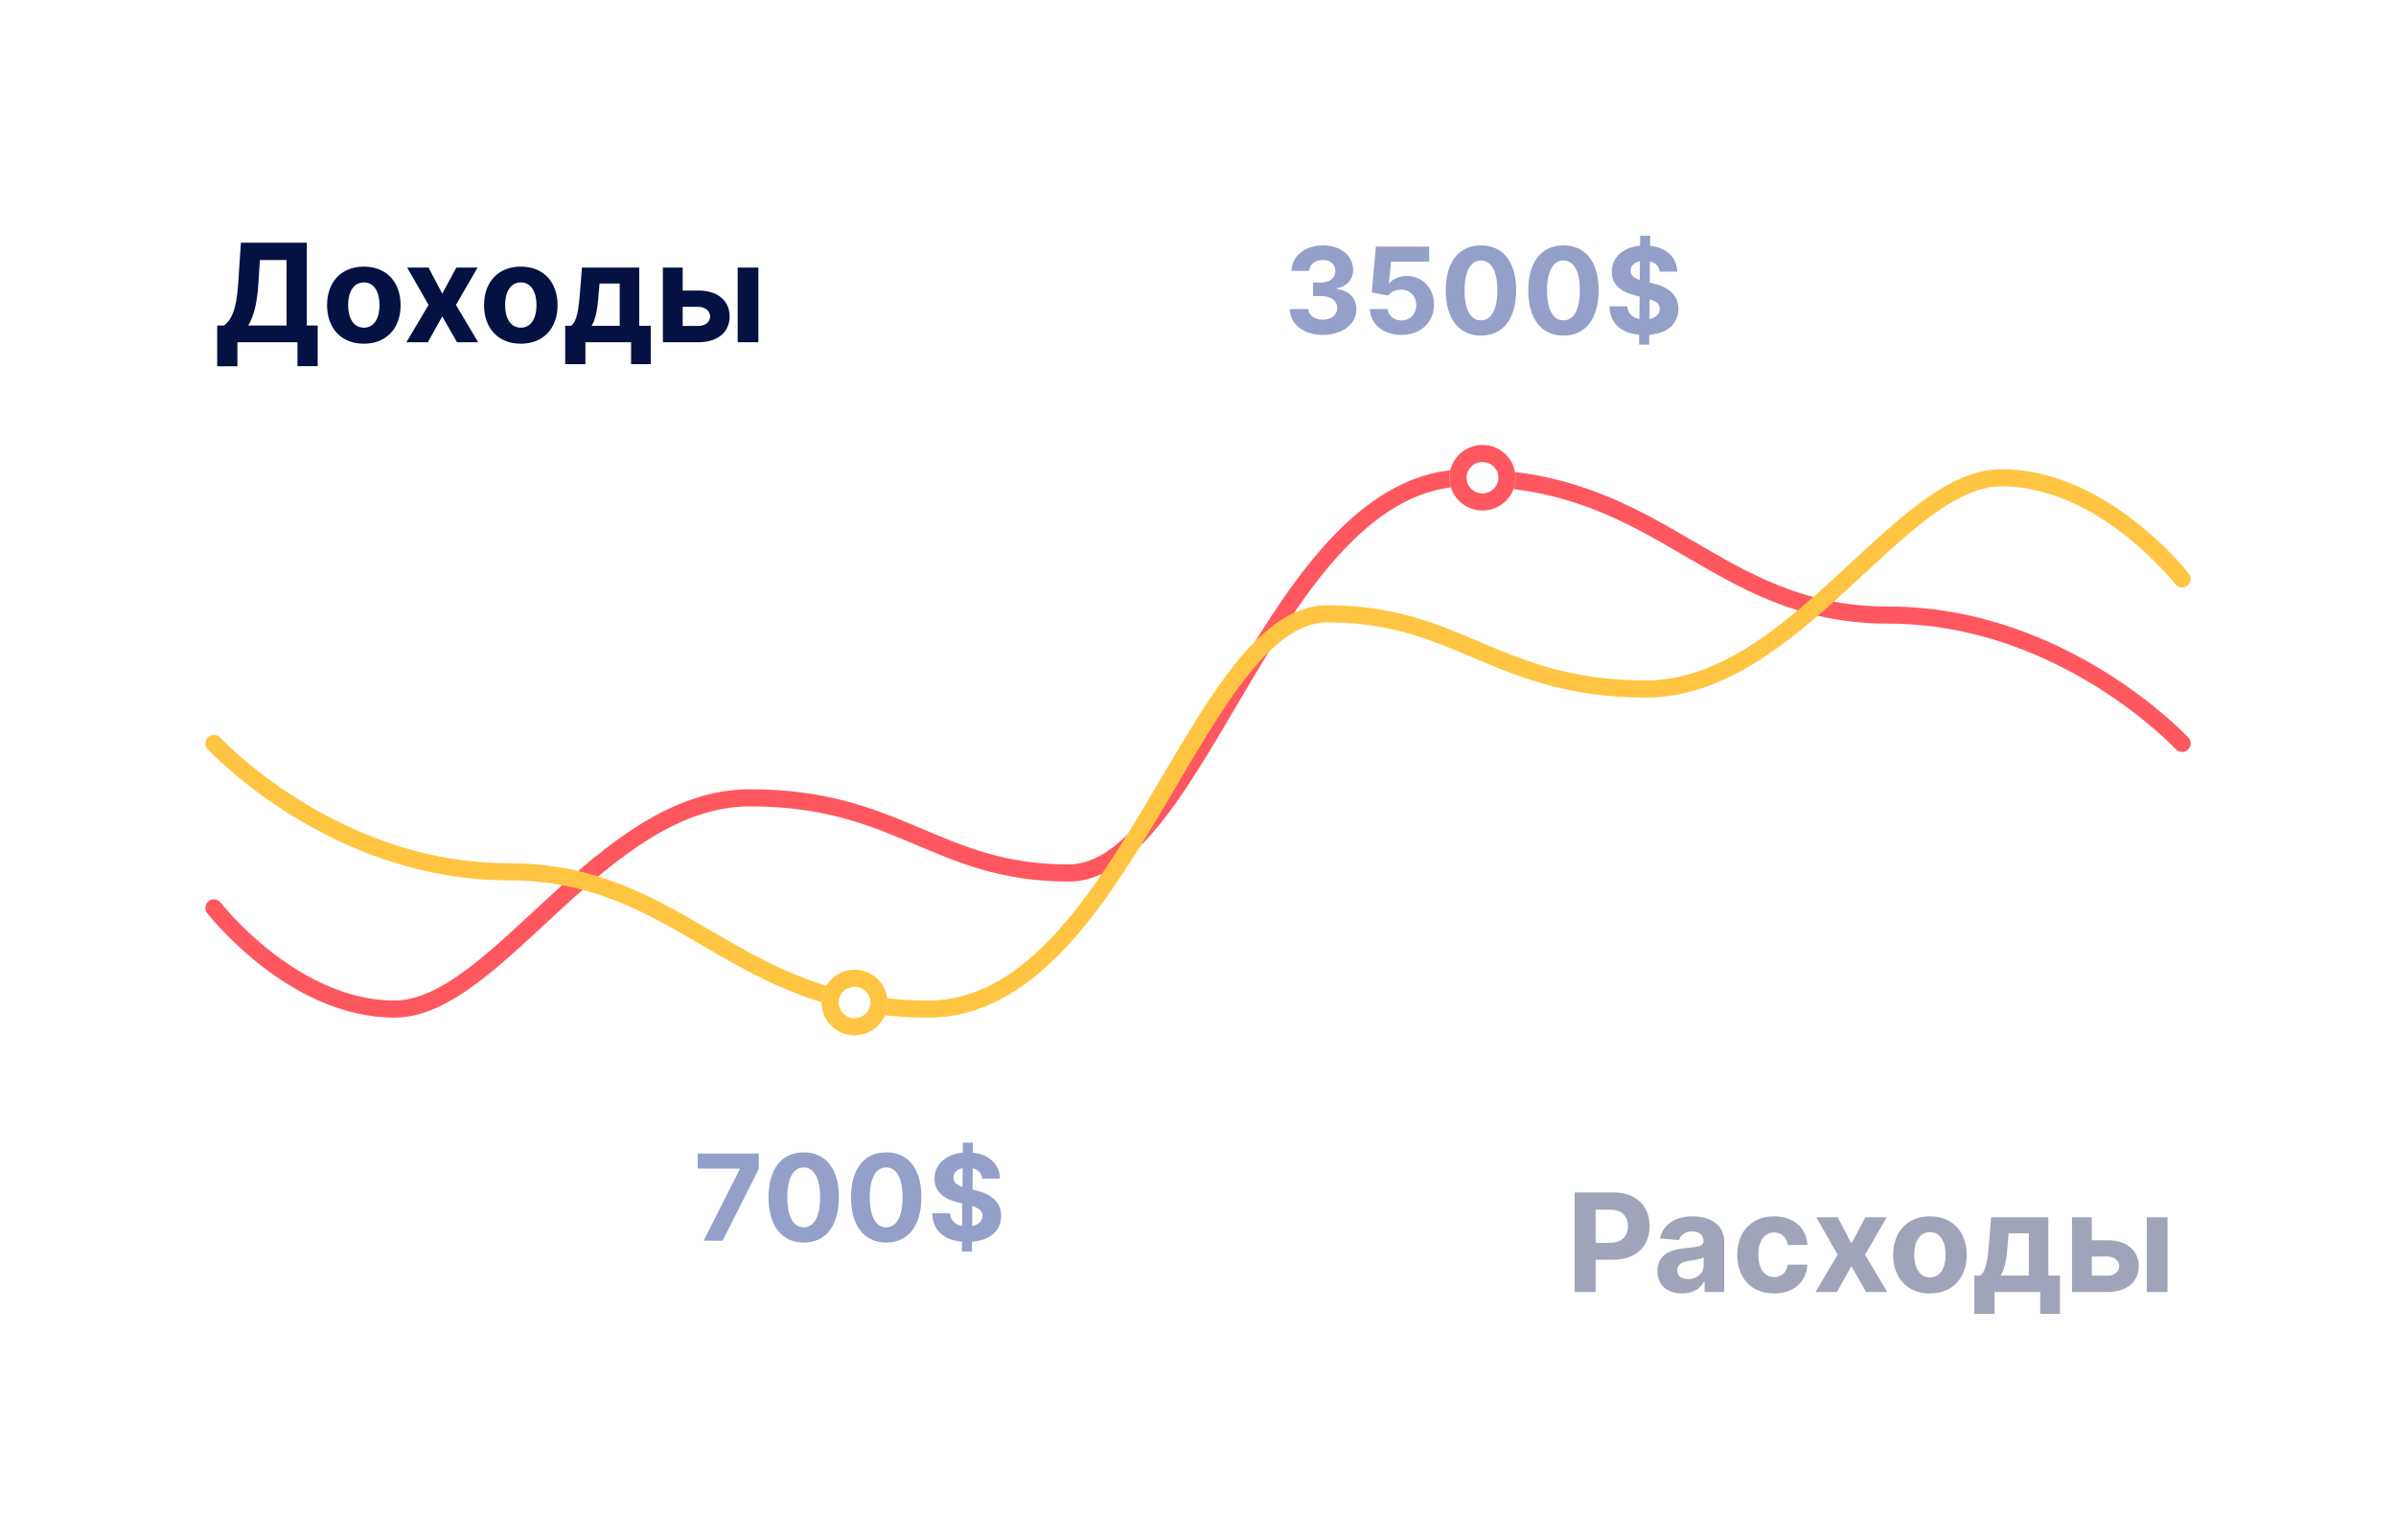 <svg width="280" height="180" viewBox="0 0 280 180" fill="none" xmlns="http://www.w3.org/2000/svg">
<rect width="280" height="180" rx="20" fill="white"/>
<g filter="url(#filter0_d)">
<path d="M25 106.104C25 106.104 34.162 117.933 46.101 117.933C58.039 117.933 70.256 93.242 87.66 93.242C105.063 93.242 109.455 102.03 124.866 102.03C140.277 102.03 148.777 55.834 171.526 55.834C194.275 55.834 200.207 71.885 220.649 71.885C241.091 71.885 255 86.883 255 86.883" stroke="#FF575F" stroke-width="2" stroke-linecap="round" stroke-linejoin="round"/>
</g>
<g filter="url(#filter1_d)">
<path d="M255 67.663C255 67.663 245.838 55.834 233.899 55.834C221.961 55.834 209.744 80.525 192.34 80.525C174.937 80.525 170.545 71.737 155.134 71.737C139.723 71.737 131.223 117.934 108.474 117.934C85.725 117.934 79.793 101.883 59.351 101.883C38.909 101.883 25 86.884 25 86.884" stroke="#FFC542" stroke-width="2" stroke-linecap="round" stroke-linejoin="round"/>
</g>
<g filter="url(#filter2_d)">
<path fill-rule="evenodd" clip-rule="evenodd" d="M173.244 59.667C175.375 59.667 177.103 57.95 177.103 55.833C177.103 53.716 175.375 52 173.244 52C171.113 52 169.385 53.716 169.385 55.833C169.385 57.95 171.113 59.667 173.244 59.667Z" fill="white"/>
<path d="M176.103 55.833C176.103 57.392 174.829 58.667 173.244 58.667C171.658 58.667 170.385 57.392 170.385 55.833C170.385 54.275 171.658 53 173.244 53C174.829 53 176.103 54.275 176.103 55.833Z" stroke="#FF575F" stroke-width="2"/>
</g>
<g filter="url(#filter3_d)">
<path fill-rule="evenodd" clip-rule="evenodd" d="M99.865 121C101.996 121 103.724 119.283 103.724 117.166C103.724 115.049 101.996 113.333 99.865 113.333C97.734 113.333 96.006 115.049 96.006 117.166C96.006 119.283 97.734 121 99.865 121Z" fill="white"/>
<path d="M102.724 117.166C102.724 118.725 101.45 120 99.865 120C98.28 120 97.006 118.725 97.006 117.166C97.006 115.608 98.28 114.333 99.865 114.333C101.45 114.333 102.724 115.608 102.724 117.166Z" stroke="#FFC542" stroke-width="2"/>
</g>
<path d="M25.381 42.807H27.744V40H34.761V42.795H37.125V38.04H35.852V28.364H28.153L27.824 33.284C27.625 36.33 26.972 37.46 26.171 38.04H25.381V42.807ZM29.011 38.04C29.597 37.08 30.034 35.585 30.188 33.284L30.369 30.392H33.489V38.04H29.011ZM42.519 40.17C45.166 40.17 46.814 38.358 46.814 35.67C46.814 32.966 45.166 31.159 42.519 31.159C39.871 31.159 38.223 32.966 38.223 35.67C38.223 38.358 39.871 40.17 42.519 40.17ZM42.53 38.295C41.308 38.295 40.683 37.176 40.683 35.653C40.683 34.131 41.308 33.006 42.53 33.006C43.729 33.006 44.354 34.131 44.354 35.653C44.354 37.176 43.729 38.295 42.53 38.295ZM50.082 31.273H47.582L50.082 35.636L47.492 40H49.992L51.685 36.983L53.406 40H55.878L53.281 35.636L55.81 31.273H53.327L51.685 34.324L50.082 31.273ZM60.862 40.17C63.51 40.17 65.158 38.358 65.158 35.67C65.158 32.966 63.51 31.159 60.862 31.159C58.215 31.159 56.567 32.966 56.567 35.67C56.567 38.358 58.215 40.17 60.862 40.17ZM60.874 38.295C59.652 38.295 59.027 37.176 59.027 35.653C59.027 34.131 59.652 33.006 60.874 33.006C62.072 33.006 62.697 34.131 62.697 35.653C62.697 37.176 62.072 38.295 60.874 38.295ZM66.05 42.557H68.413V40H73.749V42.557H76.055V38.08H74.703V31.273H68.01L67.783 34.125C67.646 35.841 67.481 37.597 66.72 38.08H66.05V42.557ZM69.129 38.08C69.646 37.267 69.845 35.989 69.976 34.125L70.067 33.136H72.419V38.08H69.129ZM79.778 33.955V31.273H77.466V40H81.591C83.903 40 85.261 38.79 85.267 36.989C85.261 35.153 83.903 33.955 81.591 33.955H79.778ZM86.204 40H88.625V31.273H86.204V40ZM79.778 35.858H81.591C82.403 35.858 82.977 36.335 82.989 37.006C82.977 37.642 82.403 38.097 81.591 38.097H79.778V35.858Z" fill="#041142"/>
<path d="M154.589 39.139C156.876 39.139 158.511 37.881 158.506 36.141C158.511 34.874 157.706 33.969 156.21 33.78V33.7C157.348 33.496 158.134 32.691 158.129 31.548C158.134 29.942 156.727 28.679 154.619 28.679C152.531 28.679 150.96 29.902 150.93 31.662H152.993C153.018 30.886 153.729 30.384 154.609 30.384C155.479 30.384 156.06 30.911 156.055 31.677C156.06 32.477 155.379 33.019 154.4 33.019H153.45V34.6H154.4C155.553 34.6 156.274 35.177 156.269 35.997C156.274 36.807 155.578 37.364 154.594 37.364C153.644 37.364 152.933 36.867 152.893 36.121H150.726C150.761 37.901 152.352 39.139 154.589 39.139ZM163.773 39.139C166.04 39.139 167.581 37.663 167.576 35.604C167.581 33.656 166.219 32.254 164.384 32.254C163.489 32.254 162.719 32.626 162.361 33.129H162.301L162.564 30.578H167.014V28.818H160.79L160.307 34.188L162.221 34.531C162.535 34.108 163.141 33.844 163.743 33.844C164.767 33.849 165.503 34.59 165.503 35.659C165.503 36.718 164.782 37.449 163.773 37.449C162.917 37.449 162.226 36.912 162.177 36.121H160.089C160.128 37.881 161.665 39.139 163.773 39.139ZM173.069 39.224C175.63 39.224 177.176 37.275 177.181 33.919C177.186 30.588 175.62 28.679 173.069 28.679C170.514 28.679 168.963 30.583 168.958 33.919C168.948 37.265 170.504 39.219 173.069 39.224ZM173.069 37.439C171.901 37.439 171.145 36.266 171.15 33.919C171.155 31.607 171.906 30.444 173.069 30.444C174.228 30.444 174.983 31.607 174.983 33.919C174.988 36.266 174.233 37.439 173.069 37.439ZM182.708 39.224C185.268 39.224 186.815 37.275 186.82 33.919C186.825 30.588 185.259 28.679 182.708 28.679C180.153 28.679 178.602 30.583 178.597 33.919C178.587 37.265 180.143 39.219 182.708 39.224ZM182.708 37.439C181.54 37.439 180.784 36.266 180.789 33.919C180.794 31.607 181.545 30.444 182.708 30.444C183.866 30.444 184.622 31.607 184.622 33.919C184.627 36.266 183.871 37.439 182.708 37.439ZM191.551 40.273H192.725L192.735 39.124C194.887 38.96 196.135 37.817 196.14 36.092C196.135 34.396 194.857 33.496 193.088 33.099L192.794 33.029L192.814 30.543C193.475 30.697 193.878 31.12 193.938 31.746H196.001C195.976 30.101 194.748 28.923 192.834 28.714L192.844 27.546H191.671L191.661 28.704C189.717 28.893 188.345 30.066 188.355 31.761C188.35 33.263 189.409 34.123 191.129 34.535L191.606 34.655L191.581 37.285C190.771 37.131 190.224 36.633 190.169 35.803H188.086C188.136 37.812 189.453 38.935 191.561 39.119L191.551 40.273ZM192.754 37.285L192.774 34.963C193.545 35.207 193.963 35.52 193.968 36.087C193.963 36.688 193.505 37.136 192.754 37.285ZM191.621 32.726C190.999 32.512 190.552 32.189 190.562 31.617C190.562 31.085 190.94 30.673 191.641 30.528L191.621 32.726Z" fill="#949FCA"/>
<path d="M82.228 145H84.45L88.676 136.603V134.818H81.532V136.578H86.449V136.648L82.228 145ZM93.925 145.224C96.485 145.224 98.031 143.275 98.036 139.919C98.041 136.588 96.475 134.679 93.925 134.679C91.37 134.679 89.818 136.583 89.813 139.919C89.803 143.265 91.36 145.219 93.925 145.224ZM93.925 143.439C92.757 143.439 92.001 142.266 92.006 139.919C92.011 137.607 92.761 136.444 93.925 136.444C95.083 136.444 95.839 137.607 95.839 139.919C95.844 142.266 95.088 143.439 93.925 143.439ZM103.564 145.224C106.124 145.224 107.67 143.275 107.675 139.919C107.68 136.588 106.114 134.679 103.564 134.679C101.008 134.679 99.457 136.583 99.452 139.919C99.442 143.265 100.998 145.219 103.564 145.224ZM103.564 143.439C102.395 143.439 101.64 142.266 101.645 139.919C101.65 137.607 102.4 136.444 103.564 136.444C104.722 136.444 105.478 137.607 105.478 139.919C105.483 142.266 104.727 143.439 103.564 143.439ZM112.407 146.273H113.58L113.59 145.124C115.743 144.96 116.991 143.817 116.996 142.092C116.991 140.396 115.713 139.496 113.943 139.099L113.65 139.029L113.67 136.543C114.331 136.697 114.733 137.12 114.793 137.746H116.856C116.831 136.101 115.604 134.923 113.689 134.714L113.699 133.545H112.526L112.516 134.704C110.572 134.893 109.2 136.066 109.21 137.761C109.205 139.263 110.264 140.123 111.984 140.536L112.461 140.655L112.437 143.285C111.626 143.131 111.079 142.634 111.025 141.803H108.942C108.991 143.812 110.309 144.935 112.417 145.119L112.407 146.273ZM113.61 143.285L113.63 140.963C114.4 141.207 114.818 141.52 114.823 142.087C114.818 142.688 114.361 143.136 113.61 143.285ZM112.476 138.726C111.855 138.512 111.407 138.189 111.417 137.617C111.417 137.085 111.795 136.673 112.496 136.528L112.476 138.726Z" fill="#949FCA"/>
<path d="M184.011 151H186.472V147.227H188.54C191.216 147.227 192.773 145.631 192.773 143.307C192.773 140.994 191.244 139.364 188.602 139.364H184.011V151ZM186.472 145.256V141.375H188.131C189.551 141.375 190.239 142.148 190.239 143.307C190.239 144.46 189.551 145.256 188.142 145.256H186.472ZM196.58 151.165C197.869 151.165 198.705 150.602 199.131 149.79H199.199V151H201.494V145.114C201.494 143.034 199.733 142.159 197.79 142.159C195.699 142.159 194.324 143.159 193.989 144.75L196.227 144.932C196.392 144.352 196.909 143.926 197.778 143.926C198.602 143.926 199.074 144.341 199.074 145.057V145.091C199.074 145.653 198.477 145.727 196.96 145.875C195.233 146.034 193.682 146.614 193.682 148.562C193.682 150.29 194.915 151.165 196.58 151.165ZM197.273 149.494C196.528 149.494 195.994 149.148 195.994 148.483C195.994 147.801 196.557 147.466 197.409 147.347C197.938 147.273 198.801 147.148 199.091 146.955V147.881C199.091 148.795 198.335 149.494 197.273 149.494ZM207.315 151.17C209.639 151.17 211.099 149.807 211.213 147.801H208.929C208.787 148.733 208.173 149.256 207.344 149.256C206.213 149.256 205.48 148.307 205.48 146.636C205.48 144.989 206.219 144.045 207.344 144.045C208.23 144.045 208.798 144.631 208.929 145.5H211.213C211.111 143.483 209.582 142.159 207.304 142.159C204.656 142.159 203.02 143.994 203.02 146.67C203.02 149.324 204.628 151.17 207.315 151.17ZM214.754 142.273H212.254L214.754 146.636L212.163 151H214.663L216.357 147.983L218.078 151H220.55L217.953 146.636L220.482 142.273H217.999L216.357 145.324L214.754 142.273ZM225.534 151.17C228.182 151.17 229.83 149.358 229.83 146.67C229.83 143.966 228.182 142.159 225.534 142.159C222.886 142.159 221.239 143.966 221.239 146.67C221.239 149.358 222.886 151.17 225.534 151.17ZM225.545 149.295C224.324 149.295 223.699 148.176 223.699 146.653C223.699 145.131 224.324 144.006 225.545 144.006C226.744 144.006 227.369 145.131 227.369 146.653C227.369 148.176 226.744 149.295 225.545 149.295ZM230.722 153.557H233.085V151H238.42V153.557H240.727V149.08H239.375V142.273H232.682L232.455 145.125C232.318 146.841 232.153 148.597 231.392 149.08H230.722V153.557ZM233.801 149.08C234.318 148.267 234.517 146.989 234.648 145.125L234.739 144.136H237.091V149.08H233.801ZM244.45 144.955V142.273H242.138V151H246.263C248.575 151 249.933 149.79 249.939 147.989C249.933 146.153 248.575 144.955 246.263 144.955H244.45ZM250.876 151H253.297V142.273H250.876V151ZM244.45 146.858H246.263C247.075 146.858 247.649 147.335 247.661 148.006C247.649 148.642 247.075 149.097 246.263 149.097H244.45V146.858Z" fill="#9FA4B8"/>
<defs>
<filter id="filter0_d" x="20" y="50.834" width="240" height="72.1" filterUnits="userSpaceOnUse" color-interpolation-filters="sRGB">
<feFlood flood-opacity="0" result="BackgroundImageFix"/>
<feColorMatrix in="SourceAlpha" type="matrix" values="0 0 0 0 0 0 0 0 0 0 0 0 0 0 0 0 0 0 127 0"/>
<feOffset/>
<feGaussianBlur stdDeviation="2"/>
<feColorMatrix type="matrix" values="0 0 0 0 1 0 0 0 0 0.341 0 0 0 0 0.373 0 0 0 1 0"/>
<feBlend mode="normal" in2="BackgroundImageFix" result="effect1_dropShadow"/>
<feBlend mode="normal" in="SourceGraphic" in2="effect1_dropShadow" result="shape"/>
</filter>
<filter id="filter1_d" x="20" y="50.834" width="240" height="72.1" filterUnits="userSpaceOnUse" color-interpolation-filters="sRGB">
<feFlood flood-opacity="0" result="BackgroundImageFix"/>
<feColorMatrix in="SourceAlpha" type="matrix" values="0 0 0 0 0 0 0 0 0 0 0 0 0 0 0 0 0 0 127 0"/>
<feOffset/>
<feGaussianBlur stdDeviation="2"/>
<feColorMatrix type="matrix" values="0 0 0 0 1 0 0 0 0 0.773 0 0 0 0 0.259 0 0 0 1 0"/>
<feBlend mode="normal" in2="BackgroundImageFix" result="effect1_dropShadow"/>
<feBlend mode="normal" in="SourceGraphic" in2="effect1_dropShadow" result="shape"/>
</filter>
<filter id="filter2_d" x="165.385" y="48" width="15.718" height="15.667" filterUnits="userSpaceOnUse" color-interpolation-filters="sRGB">
<feFlood flood-opacity="0" result="BackgroundImageFix"/>
<feColorMatrix in="SourceAlpha" type="matrix" values="0 0 0 0 0 0 0 0 0 0 0 0 0 0 0 0 0 0 127 0"/>
<feOffset/>
<feGaussianBlur stdDeviation="2"/>
<feColorMatrix type="matrix" values="0 0 0 0 1 0 0 0 0 0.341 0 0 0 0 0.373 0 0 0 1 0"/>
<feBlend mode="normal" in2="BackgroundImageFix" result="effect1_dropShadow"/>
<feBlend mode="normal" in="SourceGraphic" in2="effect1_dropShadow" result="shape"/>
</filter>
<filter id="filter3_d" x="92.006" y="109.333" width="15.718" height="15.667" filterUnits="userSpaceOnUse" color-interpolation-filters="sRGB">
<feFlood flood-opacity="0" result="BackgroundImageFix"/>
<feColorMatrix in="SourceAlpha" type="matrix" values="0 0 0 0 0 0 0 0 0 0 0 0 0 0 0 0 0 0 127 0"/>
<feOffset/>
<feGaussianBlur stdDeviation="2"/>
<feColorMatrix type="matrix" values="0 0 0 0 1 0 0 0 0 0.341 0 0 0 0 0.373 0 0 0 1 0"/>
<feBlend mode="normal" in2="BackgroundImageFix" result="effect1_dropShadow"/>
<feBlend mode="normal" in="SourceGraphic" in2="effect1_dropShadow" result="shape"/>
</filter>
</defs>
</svg>
